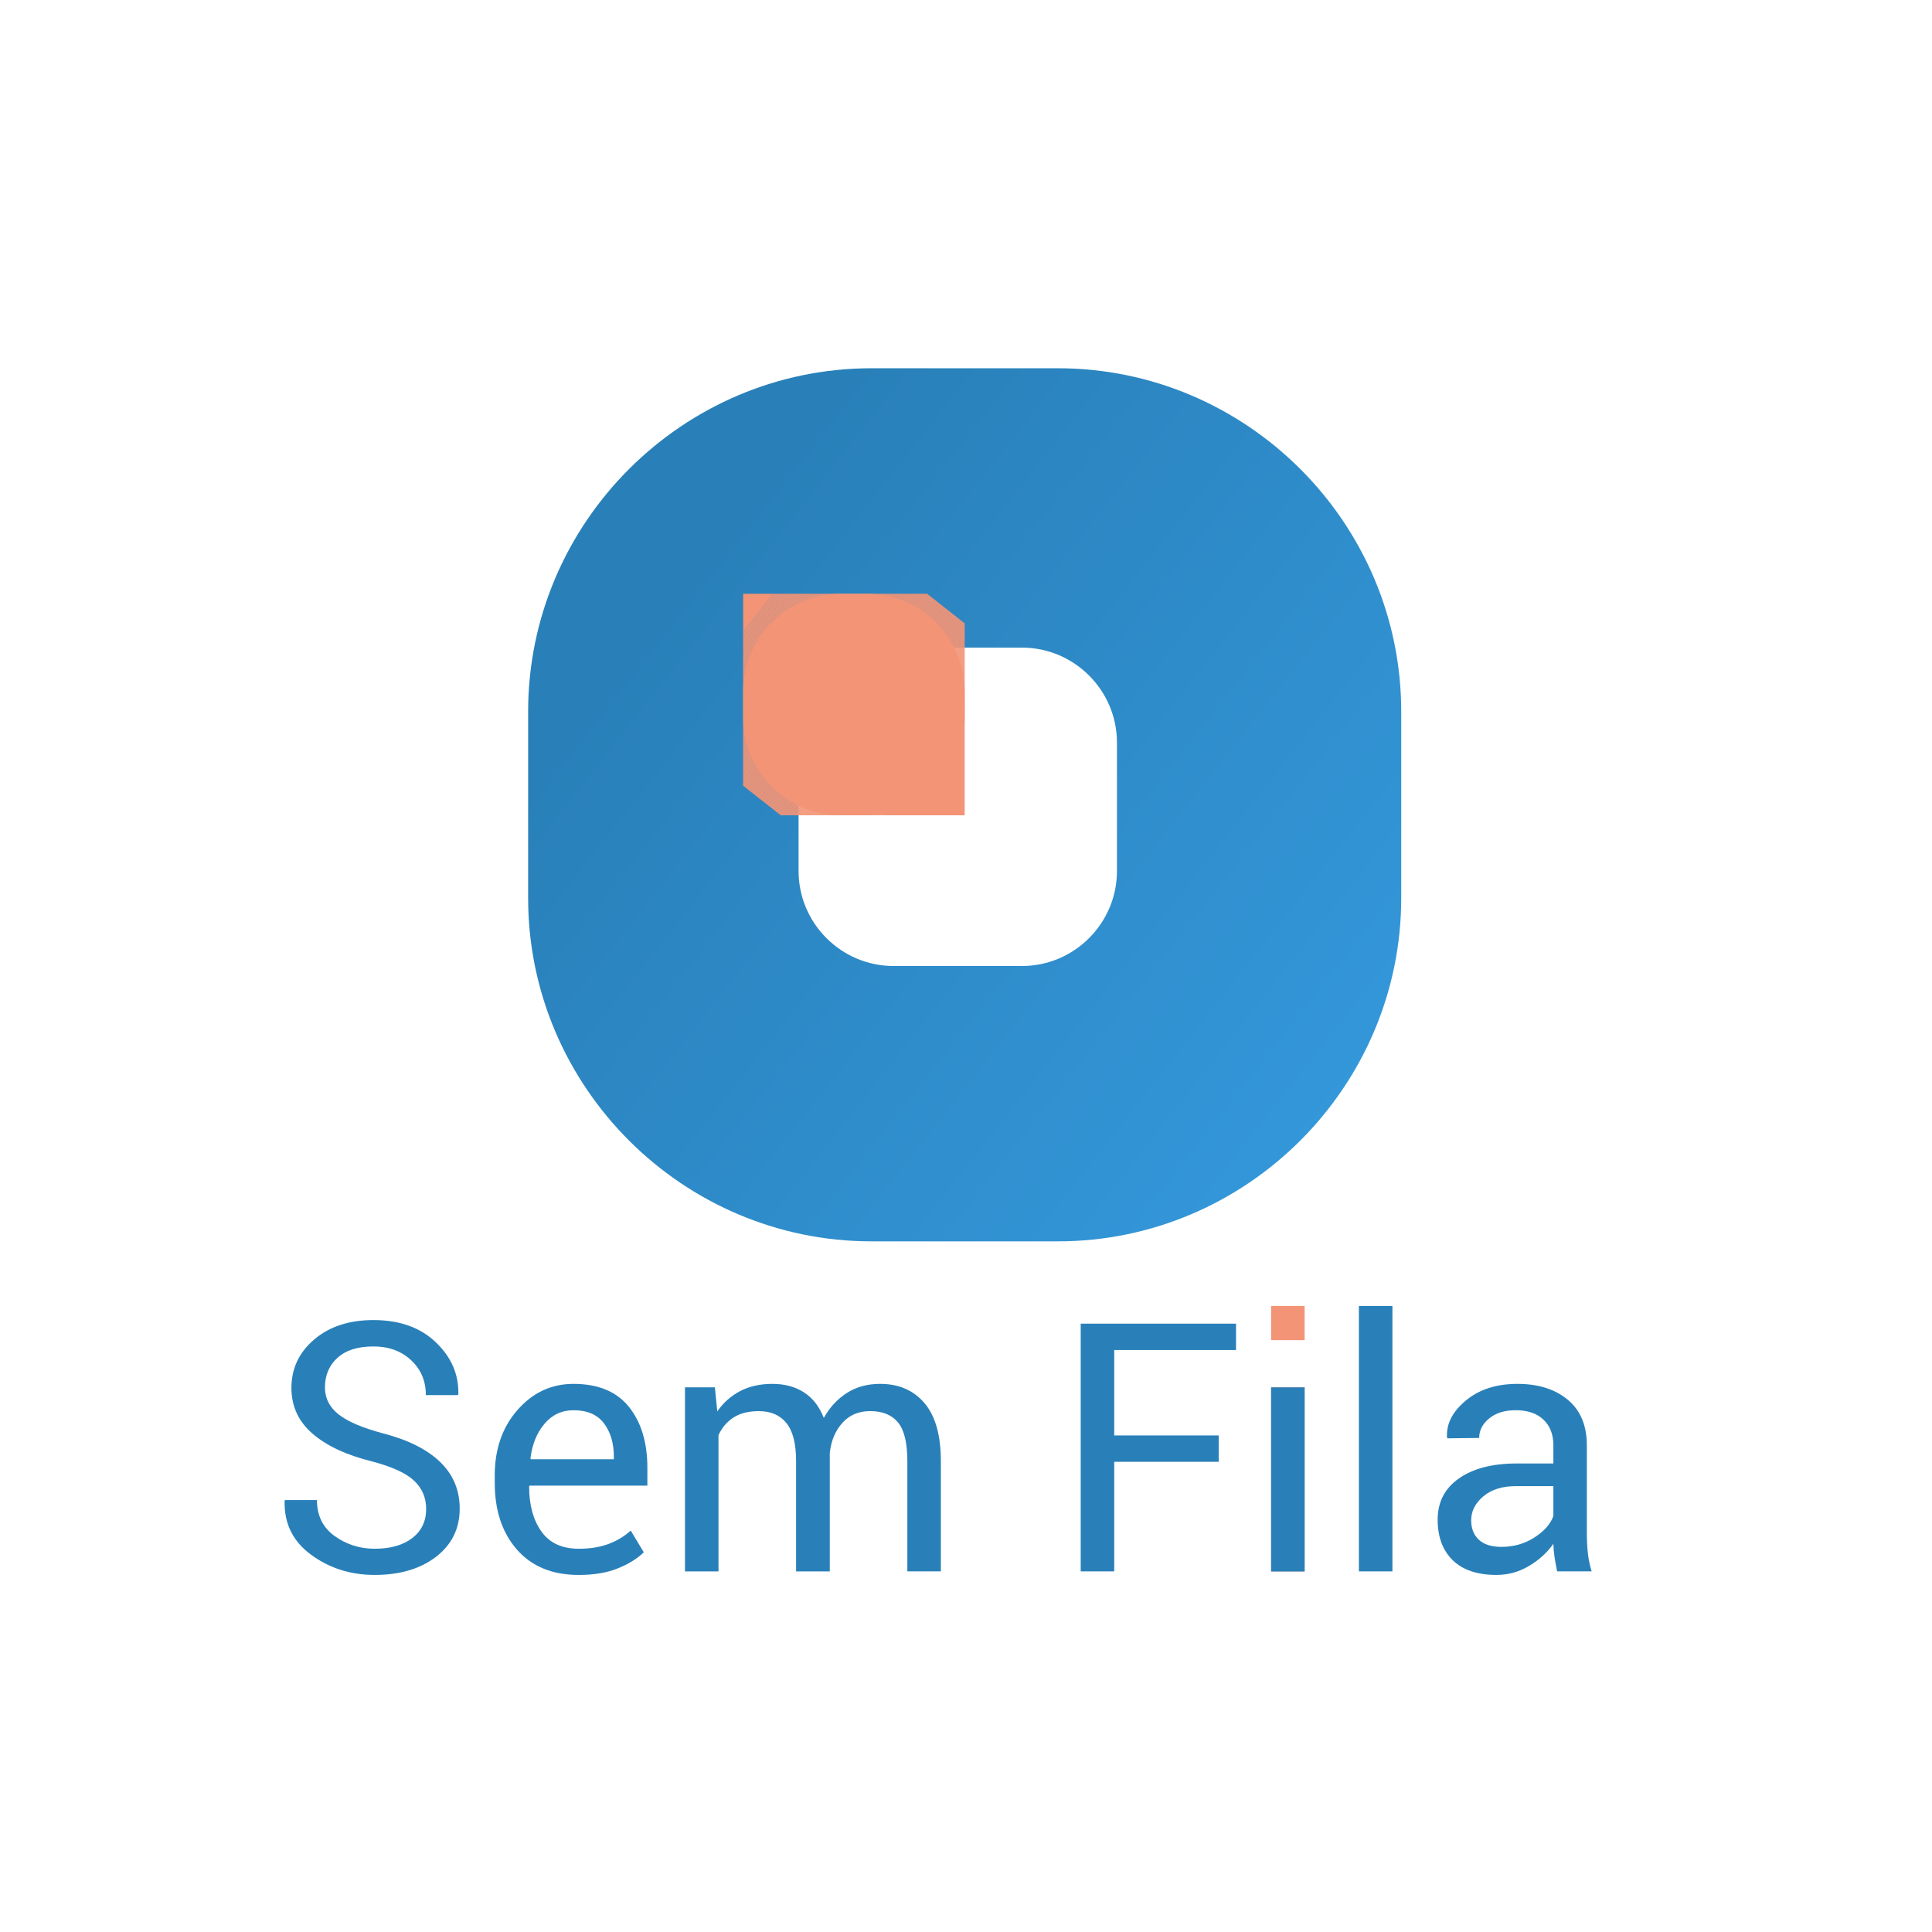 <svg width="1000" height="1000" viewBox="0 0 1000 1000" fill="none" xmlns="http://www.w3.org/2000/svg">
<g clip-path="url(#clip0)">
<path d="M220.58 781.02C220.58 775.21 218.5 770.34 214.33 766.4C210.16 762.47 202.82 759.12 192.31 756.36C179.28 753.13 169.1 748.38 161.8 742.09C154.49 735.81 150.84 727.91 150.84 718.4C150.84 708.36 154.77 699.99 162.64 693.3C170.51 686.61 180.72 683.26 193.29 683.26C206.79 683.26 217.55 687.09 225.57 694.75C233.58 702.41 237.47 711.35 237.24 721.57L236.98 722.1H220.42C220.42 714.82 217.88 708.8 212.8 704.05C207.72 699.3 201.22 696.92 193.29 696.92C185.19 696.92 178.98 698.89 174.66 702.82C170.35 706.75 168.19 711.86 168.19 718.14C168.19 723.72 170.55 728.37 175.28 732.1C180.01 735.83 187.68 739.1 198.31 741.92C211.23 745.27 221.06 750.2 227.81 756.71C234.56 763.23 237.94 771.27 237.94 780.84C237.94 791.17 233.87 799.48 225.74 805.76C217.61 812.04 207 815.18 193.9 815.18C181.51 815.18 170.58 811.72 161.1 804.79C151.62 797.86 147.02 788.59 147.32 776.96L147.5 776.43H164.06C164.06 784.47 167.11 790.68 173.22 795.06C179.33 799.43 186.22 801.62 193.92 801.62C202.14 801.62 208.64 799.77 213.43 796.07C218.19 792.38 220.58 787.36 220.58 781.02Z" fill="#2980B9"/>
<path d="M299.58 815.19C285.9 815.19 275.23 810.82 267.57 802.07C259.91 793.32 256.08 781.82 256.08 767.55V763.67C256.08 749.99 260.03 738.67 267.92 729.72C275.82 720.77 285.46 716.29 296.85 716.29C309.59 716.29 319.14 720.25 325.52 728.18C331.89 736.11 335.08 746.64 335.08 759.8V768.96H274.14L273.88 769.4C273.88 778.97 275.99 786.73 280.22 792.69C284.45 798.65 290.91 801.63 299.59 801.63C305.46 801.63 310.61 800.79 315.05 799.12C319.48 797.45 323.28 795.14 326.45 792.21L333.23 803.48C329.82 806.77 325.33 809.54 319.76 811.8C314.17 814.06 307.44 815.19 299.58 815.19ZM296.85 729.94C290.8 729.94 285.8 732.27 281.83 736.94C277.87 741.61 275.45 747.58 274.56 754.86L274.74 755.3H317.72V753.89C317.72 746.96 316.02 741.24 312.61 736.72C309.2 732.2 303.95 729.94 296.85 729.94Z" fill="#2980B9"/>
<path d="M370.03 718.05L371.26 730.55C374.37 726.03 378.32 722.52 383.11 720.03C387.89 717.53 393.46 716.29 399.8 716.29C406.14 716.29 411.59 717.76 416.14 720.69C420.69 723.63 424.11 728.03 426.4 733.9C429.45 728.44 433.43 724.14 438.33 721C443.23 717.86 448.97 716.29 455.55 716.29C465.24 716.29 472.9 719.62 478.54 726.29C484.18 732.95 486.99 742.98 486.99 756.36V813.34H469.64V756.19C469.64 746.8 468.02 740.15 464.8 736.24C461.57 732.34 456.76 730.38 450.36 730.38C444.43 730.38 439.63 732.44 435.96 736.55C432.29 740.66 430.13 745.86 429.49 752.14V752.85V813.35H412.05V756.2C412.05 747.28 410.39 740.74 407.07 736.61C403.75 732.47 398.98 730.4 392.76 730.4C387.48 730.4 383.13 731.49 379.73 733.66C376.32 735.83 373.71 738.89 371.89 742.82V813.36H354.54V718.07H370.03V718.05Z" fill="#2980B9"/>
<path d="M630.79 756.63H576.72V813.34H559.37V685.12H639.77V698.77H576.72V742.98H630.79V756.63Z" fill="#2980B9"/>
<path d="M675.27 693.66H657.92V675.96H675.27V693.66ZM675.27 813.34H657.92V718.05H675.27V813.34Z" fill="#F39476"/>
<path d="M720.71 813.34H703.36V675.96H720.71V813.34Z" fill="#2980B9"/>
<path d="M805.96 813.34C805.37 810.46 804.92 807.92 804.59 805.72C804.27 803.52 804.08 801.3 804.02 799.07C800.79 803.65 796.58 807.48 791.38 810.56C786.18 813.64 780.59 815.18 774.6 815.18C764.68 815.18 757.12 812.64 751.92 807.56C746.72 802.48 744.13 795.48 744.13 786.56C744.13 777.46 747.81 770.34 755.18 765.2C762.55 760.06 772.54 757.49 785.17 757.49H804.02V748.07C804.02 742.49 802.32 738.07 798.91 734.82C795.5 731.56 790.69 729.93 784.47 729.93C778.83 729.93 774.28 731.34 770.82 734.16C767.36 736.98 765.62 740.35 765.62 744.29L749.15 744.47L748.97 743.94C748.56 737.01 751.8 730.67 758.7 724.92C765.6 719.17 774.51 716.29 785.43 716.29C796.23 716.29 804.92 719.04 811.5 724.52C818.08 730.01 821.36 737.92 821.36 748.25V794.13C821.36 797.54 821.54 800.82 821.89 803.99C822.24 807.16 822.89 810.27 823.83 813.32H805.96V813.34ZM777.16 800.66C783.44 800.66 789.11 799.05 794.16 795.82C799.21 792.59 802.5 788.89 804.02 784.72V769.22H784.56C777.57 769.22 771.98 770.98 767.78 774.5C763.58 778.02 761.48 782.16 761.48 786.92C761.48 791.15 762.8 794.49 765.44 796.96C768.09 799.43 771.99 800.66 777.16 800.66Z" fill="#2980B9"/>
<path d="M675.27 718.1H657.92V813.39H675.27V718.1Z" fill="#2980B9"/>
<path d="M547.57 190.61H451.06C353.32 190.61 273.36 270.58 273.36 368.31V464.82C273.36 562.56 353.33 642.52 451.06 642.52H547.57C645.31 642.52 725.27 562.55 725.27 464.82V368.31C725.27 270.57 645.31 190.61 547.57 190.61ZM578.13 450.87C578.13 477.89 556.02 500 529 500H462.47C435.45 500 413.34 477.89 413.34 450.87V384.34C413.34 357.32 435.45 335.21 462.47 335.21H529C556.02 335.21 578.13 357.32 578.13 384.34V450.87Z" fill="url(#paint0_linear)"/>
<path d="M435.23 307.32H448.73C476.55 307.32 499.32 330.09 499.32 357.91V371.41C499.32 399.23 476.55 422 448.73 422H435.23C407.41 422 384.64 399.23 384.64 371.41V357.91C384.64 330.08 407.4 307.32 435.23 307.32Z" fill="#F39476"/>
<path d="M455.78 422L499.32 366.63V422H455.78Z" fill="#F39476"/>
<path d="M454.86 422L499.32 365.46V366.63L455.78 422H454.86Z" fill="#F39476"/>
<path d="M453.94 422L499.32 364.29V365.46L454.86 422H453.94Z" fill="#F39476"/>
<path d="M453.01 422L499.32 363.11V364.29L453.94 422H453.01Z" fill="#F39476"/>
<path d="M452.09 422L499.32 361.94V363.11L453.01 422H452.09Z" fill="#F39476"/>
<path d="M451.17 422L499.32 360.76V361.94L452.09 422H451.17Z" fill="#F39476"/>
<path d="M450.24 422L499.32 359.59V360.76L451.17 422H450.24Z" fill="#F39476"/>
<path d="M449.32 422L499.32 358.41V359.59L450.24 422H449.32Z" fill="#F39476"/>
<path d="M448.4 422L499.32 357.24V358.41L449.32 422H448.4Z" fill="#F39476"/>
<path d="M447.47 422L499.32 356.07V357.24L448.4 422H447.47Z" fill="#F39476"/>
<path d="M446.55 422L499.32 354.89V356.07L447.47 422H446.55Z" fill="#F39476"/>
<path d="M445.63 422L499.32 353.72V354.89L446.55 422H445.63Z" fill="#F39476"/>
<path d="M444.7 422L499.32 352.54V353.72L445.63 422H444.7Z" fill="#F39476"/>
<path d="M443.78 422L499.32 351.37V352.54L444.7 422H443.78Z" fill="#F39476"/>
<path d="M442.86 422L499.32 350.2V351.37L443.78 422H442.86Z" fill="#F39476"/>
<path d="M441.93 422L499.32 349.02V350.2L442.86 422H441.93Z" fill="#F39476"/>
<path d="M441.01 422L499.32 347.85V349.02L441.93 422H441.01Z" fill="#F39476"/>
<path d="M440.09 422L499.32 346.67V347.85L441.01 422H440.09Z" fill="#F39476"/>
<path d="M439.16 422L499.32 345.5V346.67L440.09 422H439.16Z" fill="#F39476"/>
<path d="M438.24 422L499.32 344.32V345.5L439.16 422H438.24Z" fill="#F39476"/>
<path d="M437.32 422L499.32 343.15V344.32L438.24 422H437.32Z" fill="#F39476"/>
<path d="M436.39 422L499.32 341.98V343.15L437.32 422H436.39Z" fill="#F39476"/>
<path d="M435.47 422L499.32 340.8V341.98L436.39 422H435.47Z" fill="#F39476"/>
<path d="M434.55 422L499.32 339.63V340.8L435.47 422H434.55Z" fill="#F39476"/>
<path d="M433.62 422L499.32 338.45V339.63L434.55 422H433.62Z" fill="#F39476"/>
<path d="M432.7 422L499.32 337.28V338.45L433.62 422H432.7Z" fill="#F39476"/>
<path d="M431.78 422L499.32 336.1V337.28L432.7 422H431.78Z" fill="#F39476"/>
<path d="M430.85 422L499.32 334.93V336.1L431.78 422H430.85Z" fill="#F39476"/>
<path d="M429.93 422L499.32 333.76V334.93L430.85 422H429.93Z" fill="#F39476"/>
<path d="M429.01 422L499.32 332.58V333.76L429.93 422H429.01Z" fill="#F39476"/>
<path d="M428.08 422L499.32 331.41V332.58L429.01 422H428.08Z" fill="#F39476"/>
<path d="M427.16 422L499.32 330.23V331.41L428.08 422H427.16Z" fill="#F39476"/>
<path d="M426.24 422L499.32 329.06V330.23L427.16 422H426.24Z" fill="#F39476"/>
<path d="M425.31 422L499.32 327.89V329.06L426.24 422H425.31Z" fill="#F39476"/>
<path d="M424.39 422L499.32 326.71V327.89L425.31 422H424.39Z" fill="#F39476"/>
<path d="M423.47 422L499.32 325.54V326.71L424.39 422H423.47Z" fill="#F39476"/>
<path d="M422.54 422L499.32 324.36V325.54L423.47 422H422.54Z" fill="#F39476"/>
<path d="M421.62 422L499.32 323.19V324.36L422.54 422H421.62Z" fill="#F39476"/>
<path d="M420.7 422L499.02 322.39L499.32 322.63V323.19L421.62 422H420.7Z" fill="#F39476"/>
<path d="M419.77 422L498.45 321.95L499.02 322.39L420.7 422H419.77Z" fill="#F39476"/>
<path d="M418.85 422L497.88 321.5L498.45 321.95L419.77 422H418.85Z" fill="#F39476"/>
<path d="M417.93 422L497.31 321.05L497.88 321.5L418.85 422H417.93Z" fill="#F39476"/>
<path d="M417 422L496.73 320.6L497.31 321.05L417.93 422H417Z" fill="#F39476"/>
<path d="M416.08 422L496.16 320.15L496.73 320.6L417 422H416.08Z" fill="#F39476"/>
<path d="M415.16 422L495.59 319.7L496.16 320.15L416.08 422H415.16Z" fill="#F39476"/>
<path d="M414.23 422L495.02 319.25L495.59 319.7L415.16 422H414.23Z" fill="#F39476"/>
<path d="M413.31 422L494.45 318.8L495.02 319.25L414.23 422H413.31Z" fill="#F39476"/>
<path d="M412.39 422L493.88 318.36L494.45 318.8L413.31 422H412.39Z" fill="#F39476"/>
<path d="M411.46 422L493.31 317.91L493.88 318.36L412.39 422H411.46Z" fill="#F39476"/>
<path d="M410.54 422L492.74 317.46L493.31 317.91L411.46 422H410.54Z" fill="#F39476"/>
<path d="M409.62 422L492.17 317.01L492.74 317.46L410.54 422H409.62Z" fill="#F39476"/>
<path d="M408.69 422L491.6 316.56L492.17 317.01L409.62 422H408.69Z" fill="#F39476"/>
<path d="M407.77 422L491.03 316.11L491.6 316.56L408.69 422H407.77Z" fill="#F39476"/>
<path d="M406.85 422L490.46 315.66L491.03 316.11L407.77 422H406.85Z" fill="#F39476"/>
<path d="M405.92 422L489.89 315.22L490.46 315.66L406.85 422H405.92Z" fill="#F39476"/>
<path d="M405 422L489.32 314.77L489.89 315.22L405.92 422H405Z" fill="#F39476"/>
<path d="M404.11 422L404.09 421.98L488.75 314.32L489.32 314.77L405 422H404.11Z" fill="#F39476"/>
<path d="M488.169 313.855L403.514 421.519L404.088 421.971L488.743 314.306L488.169 313.855Z" fill="#F39476"/>
<path d="M487.597 313.405L402.942 421.069L403.516 421.521L488.171 313.856L487.597 313.405Z" fill="#F39476"/>
<path d="M487.026 312.955L402.371 420.62L402.945 421.071L487.6 313.407L487.026 312.955Z" fill="#F39476"/>
<path d="M486.463 312.512L401.808 420.176L402.381 420.627L487.036 312.963L486.463 312.512Z" fill="#F39476"/>
<path d="M485.891 312.062L401.236 419.726L401.81 420.177L486.465 312.513L485.891 312.062Z" fill="#F39476"/>
<path d="M485.32 311.612L400.665 419.276L401.239 419.727L485.894 312.063L485.32 311.612Z" fill="#F39476"/>
<path d="M484.749 311.162L400.094 418.826L400.668 419.277L485.323 311.613L484.749 311.162Z" fill="#F39476"/>
<path d="M484.178 310.712L399.523 418.376L400.096 418.827L484.751 311.163L484.178 310.712Z" fill="#F39476"/>
<path d="M483.606 310.262L398.951 417.926L399.525 418.377L484.18 310.713L483.606 310.262Z" fill="#F39476"/>
<path d="M483.035 309.812L398.38 417.477L398.954 417.928L483.609 310.264L483.035 309.812Z" fill="#F39476"/>
<path d="M482.472 309.368L397.817 417.033L398.39 417.484L483.045 309.82L482.472 309.368Z" fill="#F39476"/>
<path d="M481.9 308.919L397.245 416.583L397.819 417.034L482.474 309.37L481.9 308.919Z" fill="#F39476"/>
<path d="M481.329 308.469L396.674 416.133L397.248 416.584L481.903 308.92L481.329 308.469Z" fill="#F39476"/>
<path d="M480.758 308.019L396.103 415.683L396.677 416.134L481.332 308.47L480.758 308.019Z" fill="#F39476"/>
<path d="M480.187 307.569L395.532 415.233L396.105 415.684L480.76 308.02L480.187 307.569Z" fill="#F39476"/>
<path d="M395.53 415.25L394.96 414.8L479.48 307.32H479.84L480.19 307.59L395.53 415.25Z" fill="#F39476"/>
<path d="M394.96 414.8L394.39 414.35L478.56 307.32H479.48L394.96 414.8Z" fill="#F39476"/>
<path d="M394.39 414.35L393.82 413.91L477.63 307.32H478.56L394.39 414.35Z" fill="#F39476"/>
<path d="M393.82 413.91L393.25 413.46L476.71 307.32H477.63L393.82 413.91Z" fill="#F39476"/>
<path d="M393.25 413.46L392.68 413.01L475.79 307.32H476.71L393.25 413.46Z" fill="#F39476"/>
<path d="M392.68 413.01L392.11 412.56L474.86 307.32H475.79L392.68 413.01Z" fill="#F39476"/>
<path d="M392.11 412.56L391.54 412.11L473.94 307.32H474.86L392.11 412.56Z" fill="#F39476"/>
<path d="M391.54 412.11L390.97 411.66L473.02 307.32H473.94L391.54 412.11Z" fill="#F39476"/>
<path d="M390.97 411.66L390.4 411.21L472.09 307.32H473.02L390.97 411.66Z" fill="#F39476"/>
<path d="M390.4 411.21L389.83 410.76L471.17 307.32H472.09L390.4 411.21Z" fill="#F39476"/>
<path d="M389.83 410.76L389.26 410.32L470.25 307.32H471.17L389.83 410.76Z" fill="#F39476"/>
<path d="M389.26 410.32L388.68 409.87L469.32 307.32H470.25L389.26 410.32Z" fill="#F39476"/>
<path d="M388.68 409.87L388.11 409.42L468.4 307.32H469.32L388.68 409.87Z" fill="#F39476"/>
<path d="M388.11 409.42L387.54 408.97L467.48 307.32H468.4L388.11 409.42Z" fill="#F39476"/>
<path d="M387.54 408.97L386.97 408.52L466.55 307.32H467.48L387.54 408.97Z" fill="#F39476"/>
<path d="M386.97 408.52L386.4 408.07L465.63 307.32H466.55L386.97 408.52Z" fill="#F39476"/>
<path d="M386.4 408.07L385.83 407.62L464.71 307.32H465.63L386.4 408.07Z" fill="#F39476"/>
<path d="M385.83 407.62L385.26 407.18L463.78 307.32H464.71L385.83 407.62Z" fill="#F39476"/>
<path d="M385.26 407.18L384.69 406.73L462.86 307.32H463.78L385.26 407.18Z" fill="#F39476"/>
<path d="M384.69 406.73L384.64 406.69V405.62L461.94 307.32H462.86L384.69 406.73Z" fill="#F39476"/>
<path d="M384.64 404.45L461.01 307.32H461.94L384.64 405.62V404.45Z" fill="#F39476"/>
<path d="M384.64 403.27L460.09 307.32H461.01L384.64 404.45V403.27Z" fill="#F39476"/>
<path d="M384.64 402.1L459.17 307.32H460.09L384.64 403.27V402.1Z" fill="#F39476"/>
<path d="M384.64 400.92L458.24 307.32H459.17L384.64 402.1V400.92Z" fill="#F39476"/>
<path d="M384.64 399.75L457.32 307.32H458.24L384.64 400.92V399.75Z" fill="#F39476"/>
<path d="M384.64 398.57L456.4 307.32H457.32L384.64 399.75V398.57Z" fill="#F39476"/>
<path d="M384.64 397.4L455.47 307.32H456.4L384.64 398.57V397.4Z" fill="#F39476"/>
<path d="M384.64 396.23L454.55 307.32H455.47L384.64 397.4V396.23Z" fill="#F39476"/>
<path d="M384.64 395.05L453.63 307.32H454.55L384.64 396.23V395.05Z" fill="#F39476"/>
<path d="M384.64 393.88L452.7 307.32H453.63L384.64 395.05V393.88Z" fill="#F39476"/>
<path d="M384.64 392.7L451.78 307.32H452.7L384.64 393.88V392.7Z" fill="#F39476"/>
<path d="M384.64 391.53L450.86 307.32H451.78L384.64 392.7V391.53Z" fill="#F39476"/>
<path d="M384.64 390.36L449.93 307.32H450.86L384.64 391.53V390.36Z" fill="#F39476"/>
<path d="M384.64 389.18L449.01 307.32H449.93L384.64 390.36V389.18Z" fill="#F39476"/>
<path d="M384.64 388.01L448.09 307.32H449.01L384.64 389.18V388.01Z" fill="#F39476"/>
<path d="M384.64 386.83L447.16 307.32H448.09L384.64 388.01V386.83Z" fill="#F39476"/>
<path d="M384.64 385.66L446.24 307.32H447.16L384.64 386.83V385.66Z" fill="#F39476"/>
<path d="M384.64 384.48L445.32 307.32H446.24L384.64 385.66V384.48Z" fill="#F39476"/>
<path d="M384.64 383.31L444.39 307.32H445.32L384.64 384.48V383.31Z" fill="#F39476"/>
<path d="M384.64 382.14L443.47 307.32H444.39L384.64 383.31V382.14Z" fill="#F39476"/>
<path d="M384.64 380.96L442.55 307.32H443.47L384.64 382.14V380.96Z" fill="#F39476"/>
<path d="M384.64 379.79L441.62 307.32H442.55L384.64 380.96V379.79Z" fill="#F39476"/>
<path d="M384.64 378.61L440.7 307.32H441.62L384.64 379.79V378.61Z" fill="#F39476"/>
<path d="M384.64 377.44L439.78 307.32H440.7L384.64 378.61V377.44Z" fill="#F39476"/>
<path d="M384.64 376.26L438.85 307.32H439.78L384.64 377.44V376.26Z" fill="#F39476"/>
<path d="M384.64 375.09L437.93 307.32H438.85L384.64 376.26V375.09Z" fill="#F39476"/>
<path d="M384.64 373.92L437.01 307.32H437.93L384.64 375.09V373.92Z" fill="#F39476"/>
<path d="M384.64 372.74L436.08 307.32H437.01L384.64 373.92V372.74Z" fill="#F39476"/>
<path d="M384.64 371.57L435.16 307.32H436.08L384.64 372.74V371.57Z" fill="#F39476"/>
<path d="M384.64 370.39L434.24 307.32H435.16L384.64 371.57V370.39Z" fill="#F39476"/>
<path d="M384.64 369.22L433.31 307.32H434.24L384.64 370.39V369.22Z" fill="#F39476"/>
<path d="M384.64 368.04L432.39 307.32H433.31L384.64 369.22V368.04Z" fill="#F39476"/>
<path d="M384.64 366.87L431.47 307.32H432.39L384.64 368.04V366.87Z" fill="#F39476"/>
<path d="M384.64 365.7L430.54 307.32H431.47L384.64 366.87V365.7Z" fill="#F39476"/>
<path d="M384.64 364.52L429.62 307.32H430.54L384.64 365.7V364.52Z" fill="#F39476"/>
<path d="M384.64 363.35L428.7 307.32H429.62L384.64 364.52V363.35Z" fill="#F39476"/>
<path d="M384.64 362.17L427.77 307.32H428.7L384.64 363.35V362.17Z" fill="#F39476"/>
<path d="M384.64 361L426.85 307.32H427.77L384.64 362.17V361Z" fill="#F39476"/>
<path d="M384.64 359.83L425.93 307.32H426.85L384.64 361V359.83Z" fill="#F39476"/>
<path d="M384.64 358.65L425 307.32H425.93L384.64 359.83V358.65Z" fill="#F39476"/>
<path d="M384.64 357.48L424.08 307.32H425L384.64 358.65V357.48Z" fill="#F39476"/>
<path d="M384.64 356.3L423.16 307.32H424.08L384.64 357.48V356.3Z" fill="#F39476"/>
<path d="M384.64 355.13L422.23 307.32H423.16L384.64 356.3V355.13Z" fill="#F39476"/>
<path d="M384.64 353.95L421.31 307.32H422.23L384.64 355.13V353.95Z" fill="#F39476"/>
<path d="M384.64 352.78L420.39 307.32H421.31L384.64 353.95V352.78Z" fill="#F39476"/>
<path d="M384.64 351.61L419.46 307.32H420.39L384.64 352.78V351.61Z" fill="#F39476"/>
<path d="M384.64 350.43L418.54 307.32H419.46L384.64 351.61V350.43Z" fill="#F39476"/>
<path d="M384.64 349.26L417.62 307.32H418.54L384.64 350.43V349.26Z" fill="#F39476"/>
<path d="M384.64 348.08L416.69 307.32H417.62L384.64 349.26V348.08Z" fill="#F39476"/>
<path d="M384.64 346.91L415.77 307.32H416.69L384.64 348.08V346.91Z" fill="#F39476"/>
<path d="M384.64 345.73L414.85 307.32H415.77L384.64 346.91V345.73Z" fill="#F39476"/>
<path d="M384.64 344.56L413.92 307.32H414.85L384.64 345.73V344.56Z" fill="#F39476"/>
<path d="M384.64 343.39L413 307.32H413.92L384.64 344.56V343.39Z" fill="#F39476"/>
<path d="M384.64 342.21L412.08 307.32H413L384.64 343.39V342.21Z" fill="#F39476"/>
<path d="M384.64 341.04L411.15 307.32H412.08L384.64 342.21V341.04Z" fill="#F39476"/>
<path d="M384.64 339.86L410.23 307.32H411.15L384.64 341.04V339.86Z" fill="#F39476"/>
<path d="M384.64 338.69L409.31 307.32H410.23L384.64 339.86V338.69Z" fill="#F39476"/>
<path d="M384.64 337.52L408.38 307.32H409.31L384.64 338.69V337.52Z" fill="#F39476"/>
<path d="M384.64 336.34L407.46 307.32H408.38L384.64 337.52V336.34Z" fill="#F39476"/>
<path d="M384.64 335.17L406.54 307.32H407.46L384.64 336.34V335.17Z" fill="#F39476"/>
<path d="M384.64 333.99L405.61 307.32H406.54L384.64 335.17V333.99Z" fill="#F39476"/>
<path d="M384.64 332.82L404.69 307.32H405.61L384.64 333.99V332.82Z" fill="#F39476"/>
<path d="M384.64 331.64L403.77 307.32H404.69L384.64 332.82V331.64Z" fill="#F39476"/>
<path d="M384.64 330.47L402.84 307.32H403.77L384.64 331.64V330.47Z" fill="#F39476"/>
<path d="M384.64 329.3L401.92 307.32H402.84L384.64 330.47V329.3Z" fill="#F39476"/>
<path d="M384.64 328.12L401 307.32H401.92L384.64 329.3V328.12Z" fill="#F39476"/>
<path d="M384.64 326.95L400.07 307.32H401L384.64 328.12V326.95Z" fill="#F39476"/>
<path d="M400.07 307.32L384.64 326.95V307.32H400.07Z" fill="#F39476"/>
</g>
<defs>
<linearGradient id="paint0_linear" x1="355.904" y1="303.796" x2="711.147" y2="583.133" gradientUnits="userSpaceOnUse">
<stop stop-color="#2980B9"/>
<stop offset="1" stop-color="#3498DB"/>
</linearGradient>
<clipPath id="clip0">
<rect width="1000" height="1000" fill="white"/>
</clipPath>
</defs>
</svg>
